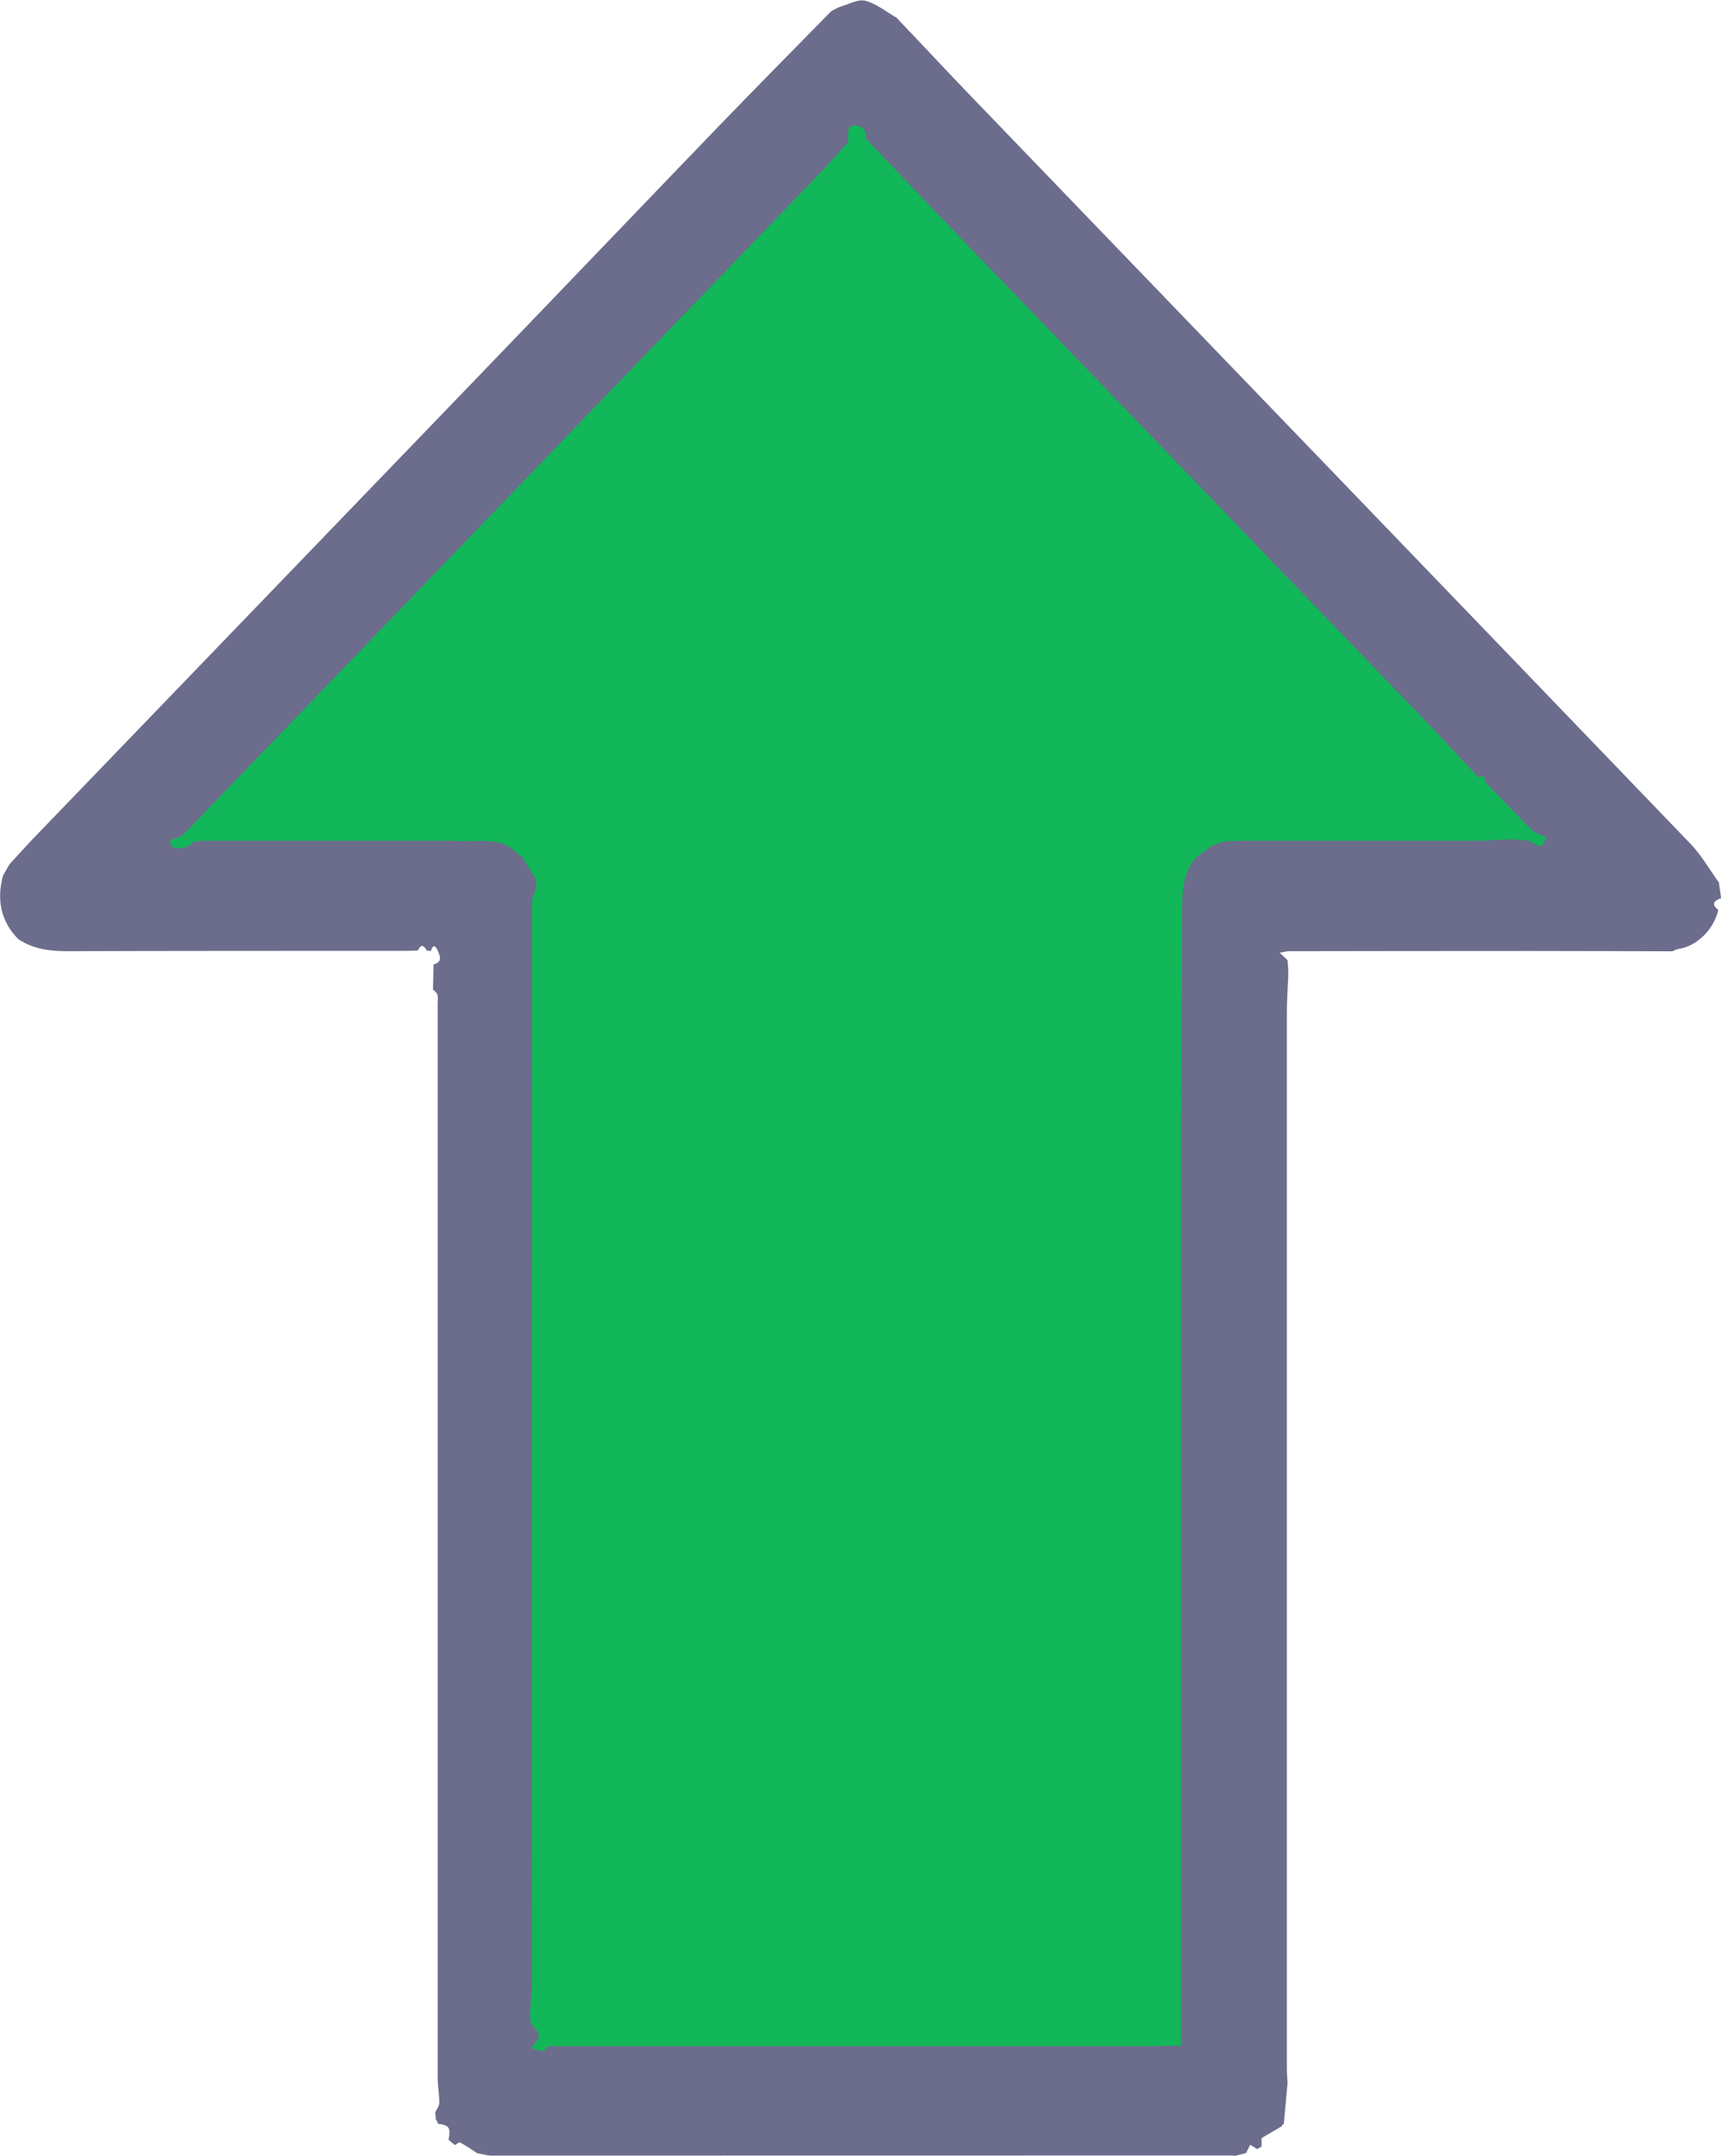<?xml version="1.0" encoding="UTF-8"?>
<svg id="Layer_2" data-name="Layer 2" xmlns="http://www.w3.org/2000/svg" viewBox="0 0 151.75 189.97">
  <defs>
    <style>
      .cls-1 {
        fill: #11b758;
      }

      .cls-2 {
        fill: #6c6c8c;
      }
    </style>
  </defs>
  <g id="Layer_1-2" data-name="Layer 1">
    <g>
      <path class="cls-2" d="m111.23,189.17c-.13.07-.26.14-.39.21-.2-.13-.4-.26-.6-.38-.12.24-.25.49-.37.73-.32.08-.65.17-.97.25-.06-.01-.13-.03-.19-.03-21.78,0-43.56.01-65.34.01-.43,0-.87-.15-1.3-.22-.5-.32-.98-.66-1.5-.94-.09-.05-.3.14-.46.23-.19-.16-.37-.31-.56-.47.21-1.06.06-1.29-.94-1.41v-.05c-.06-.11-.12-.23-.17-.34-.02-.2-.04-.4-.07-.6.13-.29.37-.58.37-.87,0-.73-.15-1.46-.15-2.18,0-31.52,0-63.03,0-94.55,0-.3.04-.61-.02-.9-.04-.18-.25-.31-.39-.46l.05-2.21c.86-.22.54-.83.33-1.3-.21-.47-.45-.35-.56.12-.13-.02-.25-.04-.38-.05-.26-.53-.52-.53-.78,0-.35.01-.71.03-1.06.03-9.96,0-19.92,0-29.88.03-1.54,0-2.99-.19-4.3-1.07-1.54-1.58-1.9-3.46-1.34-5.58.19-.33.37-.66.56-.99.73-.79,1.45-1.6,2.19-2.37,12.89-13.38,25.8-26.76,38.69-40.14,7.19-7.46,14.35-14.95,21.54-22.41,3.33-3.45,6.7-6.85,10.05-10.27.28-.14.55-.32.84-.41.73-.22,1.54-.68,2.19-.51.98.26,1.84.98,2.76,1.51.07.08.14.15.2.23.11.11.22.23.33.34.15.16.3.31.45.47.01.07.05.11.12.12,1.87,1.98,3.73,3.97,5.62,5.93,21.1,21.9,42.21,43.8,63.29,65.72.95.99,1.65,2.24,2.47,3.37.07.47.14.95.21,1.42l-.06-.02c-.6.23-.83.53-.2,1.02-.38,1.73-1.91,3.22-3.53,3.45-.17.02-.34.13-.51.2-4.2-.01-8.39-.03-12.59-.03-7.1,0-14.2.01-21.31.02-.25.04-.49.09-.74.13.23.22.46.44.7.66.02.27.04.54.06.8,0,.2,0,.4,0,.6-.04,1.07-.12,2.13-.12,3.2,0,31.02,0,62.03,0,93.05,0,.43.04.86.06,1.3l-.33,3.63-.07-.02c-.05.07-.09.15-.14.22h0c-.55.32-1.1.64-1.75,1.02v.79Z"/>
      <path class="cls-1" d="m44.77,74.52l1.33,1.06c.39.65.79,1.31,1.18,1.96,0,.23,0,.46,0,.7-.13.41-.36.82-.36,1.23-.02,31.75-.01,63.49-.02,95.24,0,1.1-.19,2.2-.15,3.29.01.38.46.73.71,1.1.02.07.04.13.06.2-.02.13-.04.27-.07.4-.21.26-.41.53-.62.79.36.09.72.23,1.09.26.1,0,.23-.27.34-.41.35-.01.71-.03,1.06-.03,17.44,0,34.88,0,52.32,0,.35,0,.71-.02,1.06-.03h1.44c0-2.12,0-4.15,0-6.19,0-25.04,0-50.09,0-75.13,0-6.12.1-12.23.09-18.35,0-1.8,0-3.56,1.2-5.03.39-.29.78-.58,1.17-.86.05-.05.11-.11.16-.16.39-.14.78-.28,1.17-.41.51-.02,1.03-.04,1.54-.06.9,0,1.81,0,2.71,0,6.13,0,12.27,0,18.4,0,.91-.05,1.81-.1,2.72-.14l1.53.15c.34.17.68.44,1.02.45.17,0,.34-.51.51-.78-.38-.15-.75-.3-1.13-.45-1.42-1.47-2.85-2.93-4.27-4.4-.08-.3-.04-.81-.58-.4-1.7-1.81-3.39-3.64-5.11-5.43-13.62-14.15-27.25-28.3-40.88-42.45-2.7-2.8-5.38-5.63-8.06-8.45.13-.8-.4-1.11-.97-1.13-.68-.02-.57.63-.57,1.1,0,.13,0,.26,0,.39-1.05,1.13-2.07,2.27-3.14,3.38-8.98,9.33-17.97,18.66-26.95,27.99-9.35,9.71-18.71,19.42-28.06,29.13-.22.23-.47.45-.7.67-.31.11-.63.19-.92.34-.03.02.02.39.12.5.37.41,1.61.13,1.93-.4.32-.02.65-.04.97-.07,1.23,0,2.45,0,3.68,0,6.13,0,12.27,0,18.4,0,1.55.18,3.15-.29,4.65.44Z"/>
    </g>
  </g>
</svg>